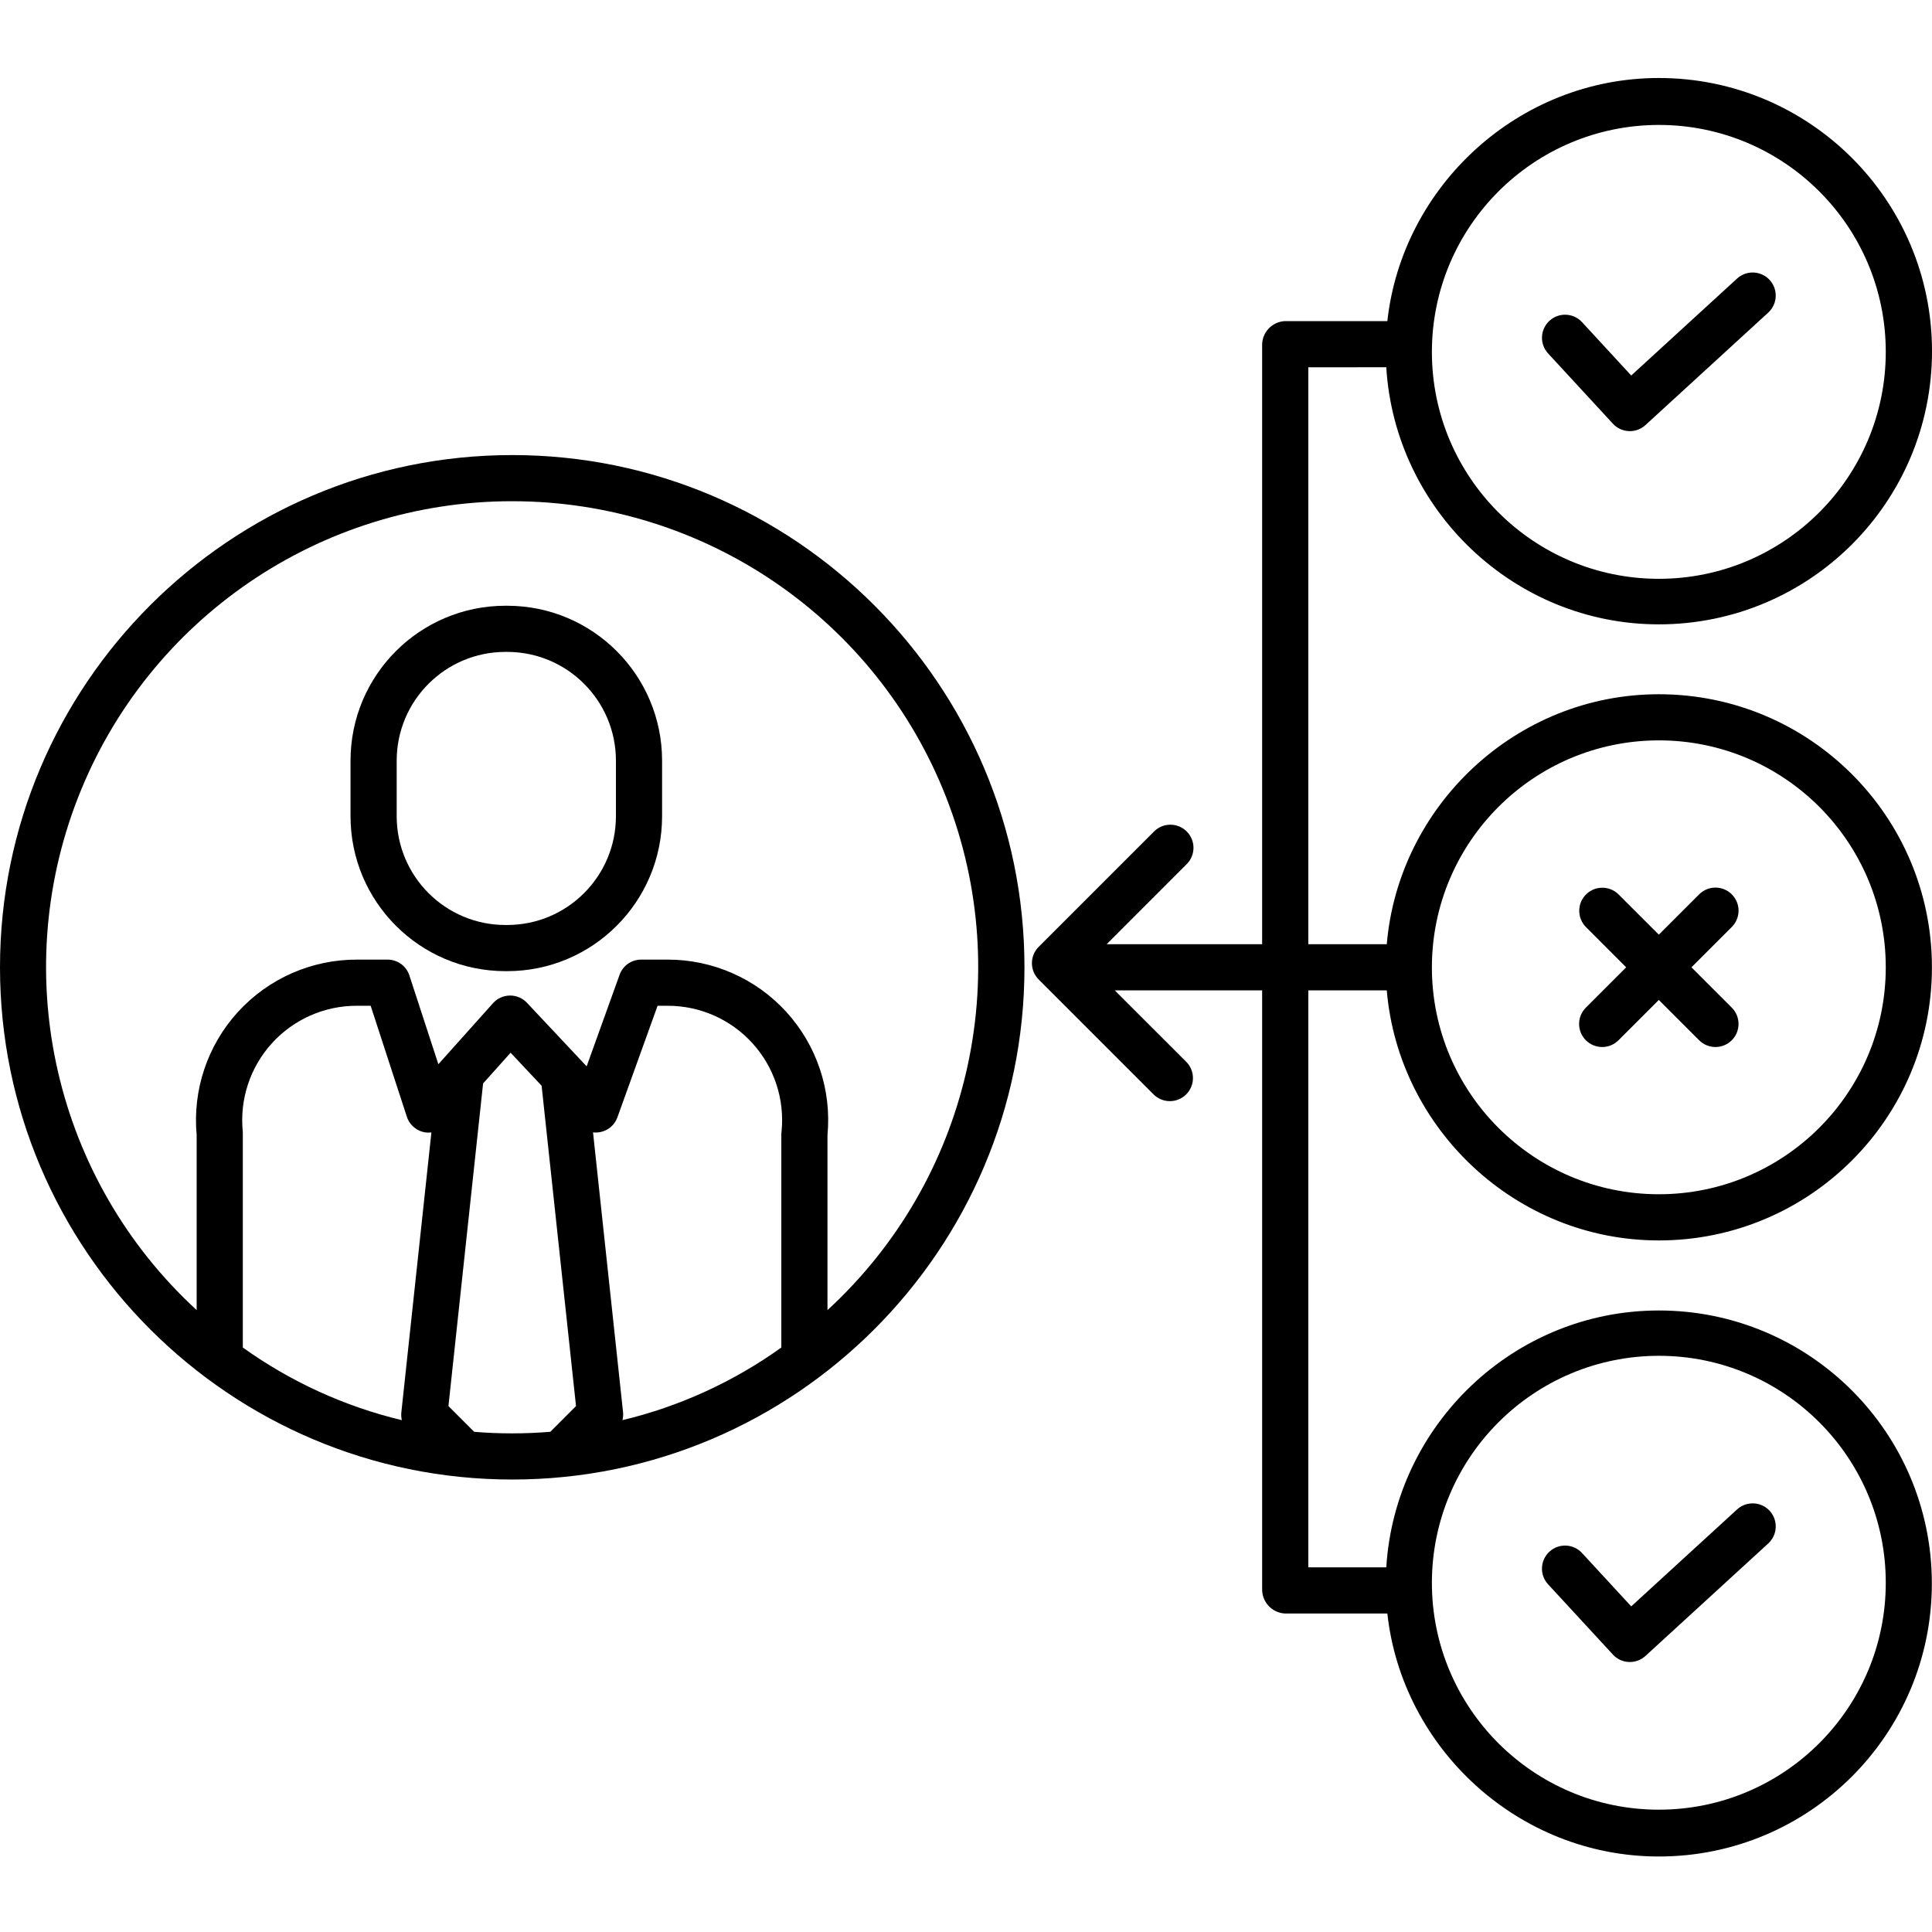 <svg height="502pt" viewBox="0 -20 502.28 502" width="502pt" xmlns="http://www.w3.org/2000/svg"><path d="m412.293 250.305c2.344 2.344 6.141 2.344 8.484 0l10.48-10.48 10.484 10.48c2.344 2.344 6.141 2.344 8.484 0s2.344-6.141 0-8.484l-10.484-10.48 10.488-10.484c2.344-2.344 2.344-6.141 0-8.484s-6.141-2.344-8.484 0l-10.484 10.48-10.484-10.48c-2.348-2.312-6.121-2.297-8.449.035-2.328 2.328-2.344 6.102-.031 8.449l10.477 10.484-10.48 10.48c-2.344 2.344-2.344 6.141 0 8.484zm0 0"/><path d="m419.32 90.016c2.242 2.43 6.027 2.59 8.465.355l31.898-29.219c1.598-1.445 2.297-3.633 1.836-5.738-.461-2.102-2.016-3.797-4.066-4.438-2.055-.645-4.297-.137-5.875 1.328l-27.492 25.18-12.789-13.871c-2.246-2.438-6.043-2.59-8.48-.344-2.434 2.246-2.59 6.043-.344 8.477zm0 0"/><path d="m419.32 410.016c2.242 2.43 6.027 2.59 8.465.355l31.898-29.219c1.598-1.445 2.297-3.633 1.836-5.738-.461-2.102-2.016-3.797-4.066-4.438-2.055-.645-4.297-.137-5.875 1.328l-27.492 25.18-12.793-13.871c-2.246-2.438-6.043-2.59-8.48-.344-2.434 2.246-2.59 6.043-.344 8.477zm0 0"/><path d="m360.402 75.34c2.242 37 33.16 66.84 70.859 66.84 39.223 0 71.02-31.797 71.02-71.02s-31.797-71.02-71.02-71.02c-36.555-.004-66.73 28.199-70.578 63.199h-26.625c-3.359.156-5.984 2.953-5.93 6.316v155.684h-40.426l20.816-20.824c2.344-2.344 2.348-6.145.004-8.488-2.344-2.348-6.145-2.348-8.488-.004l-30 30c-2.344 2.344-2.344 6.141 0 8.484l30 30c2.359 2.219 6.055 2.16 8.348-.129 2.293-2.289 2.352-5.984.137-8.348l-18.699-18.691h38.309v155.648c-.059 3.367 2.562 6.176 5.93 6.352h26.621c3.828 35 34.016 63.172 70.582 63.172 39.199 0 70.977-31.777 70.977-70.977 0-39.199-31.777-70.977-70.977-70.977-37.691 0-68.602 29.781-70.855 66.781h-20.277v-150h20.402c3.051 36 33.598 65.008 70.73 65.008 39.211 0 71-31.789 71-71 0-39.215-31.789-71-71-71-37.121 0-67.66 28.988-70.73 64.988h-20.402v-149.996zm70.859-63c32.582 0 59 26.414 59 59 0 32.582-26.418 59-59 59-32.586 0-59-26.418-59-59 .035-32.57 26.43-58.965 59-59zm0 320c32.582 0 59 26.414 59 59 0 32.582-26.418 59-59 59-32.586 0-59-26.418-59-59 .035-32.57 26.43-58.965 59-59zm0-160c32.582 0 59 26.414 59 59 0 32.582-26.418 59-59 59-32.586 0-59-26.418-59-59 .035-32.57 26.43-58.965 59-59zm0 0"/><path d="m133.172 364.508c73.43 0 133.168-59.738 133.168-133.168 0-73.434-59.738-133.172-133.168-133.172-73.434 0-133.172 59.738-133.172 133.172 0 73.43 59.738 133.168 133.172 133.168zm-70.055-90.457c-.844-8.379 1.91-16.723 7.57-22.961 5.66-6.238 13.699-9.781 22.121-9.75h3.555l9.418 28.875c.734 2.23 2.703 3.824 5.035 4.074.445.043.895.035 1.34-.02l-7.809 72.723c-.078.695-.035 1.402.129 2.082-14.875-3.566-28.914-9.98-41.348-18.887v-55.531c.008-.199.004-.402-.012-.605zm60.156 78.051-6.688-6.688 9.008-83.875 7.152-7.992 8.062 8.578 8.945 83.285-6.688 6.691c-3.266.266-6.566.402-9.902.406-3.332.004-6.629-.133-9.891-.406zm79.91-78.051c-.027.203-.047.406-.055.605v55.531c-12.418 8.906-26.445 15.32-41.305 18.883.176-.68.227-1.387.156-2.086l-7.805-72.73c.629.074 1.27.047 1.895-.078 2.035-.402 3.715-1.836 4.426-3.789l10.461-29.047h2.582c8.418-.027 16.449 3.52 22.102 9.758 5.652 6.238 8.395 14.582 7.543 22.953zm-70.012-163.883c49.922-.016 94.742 30.609 112.871 77.125 18.129 46.516 5.855 99.391-30.914 133.164v-45.508c1.105-11.699-2.781-23.324-10.699-32.012-7.918-8.684-19.137-13.621-30.891-13.598h-6.801c-2.52-.027-4.781 1.543-5.645 3.914l-8.574 23.832-15.41-16.402c-1.137-1.273-2.762-2.004-4.469-2.004-1.707-.004-3.336.723-4.473 1.996l-14.199 15.863-7.543-23.109c-.809-2.461-3.117-4.113-5.703-4.09h-7.914c-11.762-.031-22.992 4.902-30.926 13.586-7.934 8.684-11.84 20.312-10.754 32.023v45.508c-36.754-33.793-49.008-86.676-30.863-133.188 18.148-46.516 62.977-77.129 112.906-77.102zm0 0"/><path d="m172.129 177.625c0-22.25-18.035-40.285-40.285-40.285h-.43c-22.246 0-40.285 18.035-40.285 40.285v14.426c0 22.25 18.039 40.289 40.285 40.289h.43c22.25 0 40.285-18.039 40.285-40.289zm-12 14.426c0 15.625-12.664 28.289-28.285 28.289h-.43c-15.621 0-28.285-12.664-28.285-28.289v-14.426c0-15.621 12.664-28.285 28.285-28.285h.43c15.621 0 28.285 12.664 28.285 28.285zm0 0"/></svg>